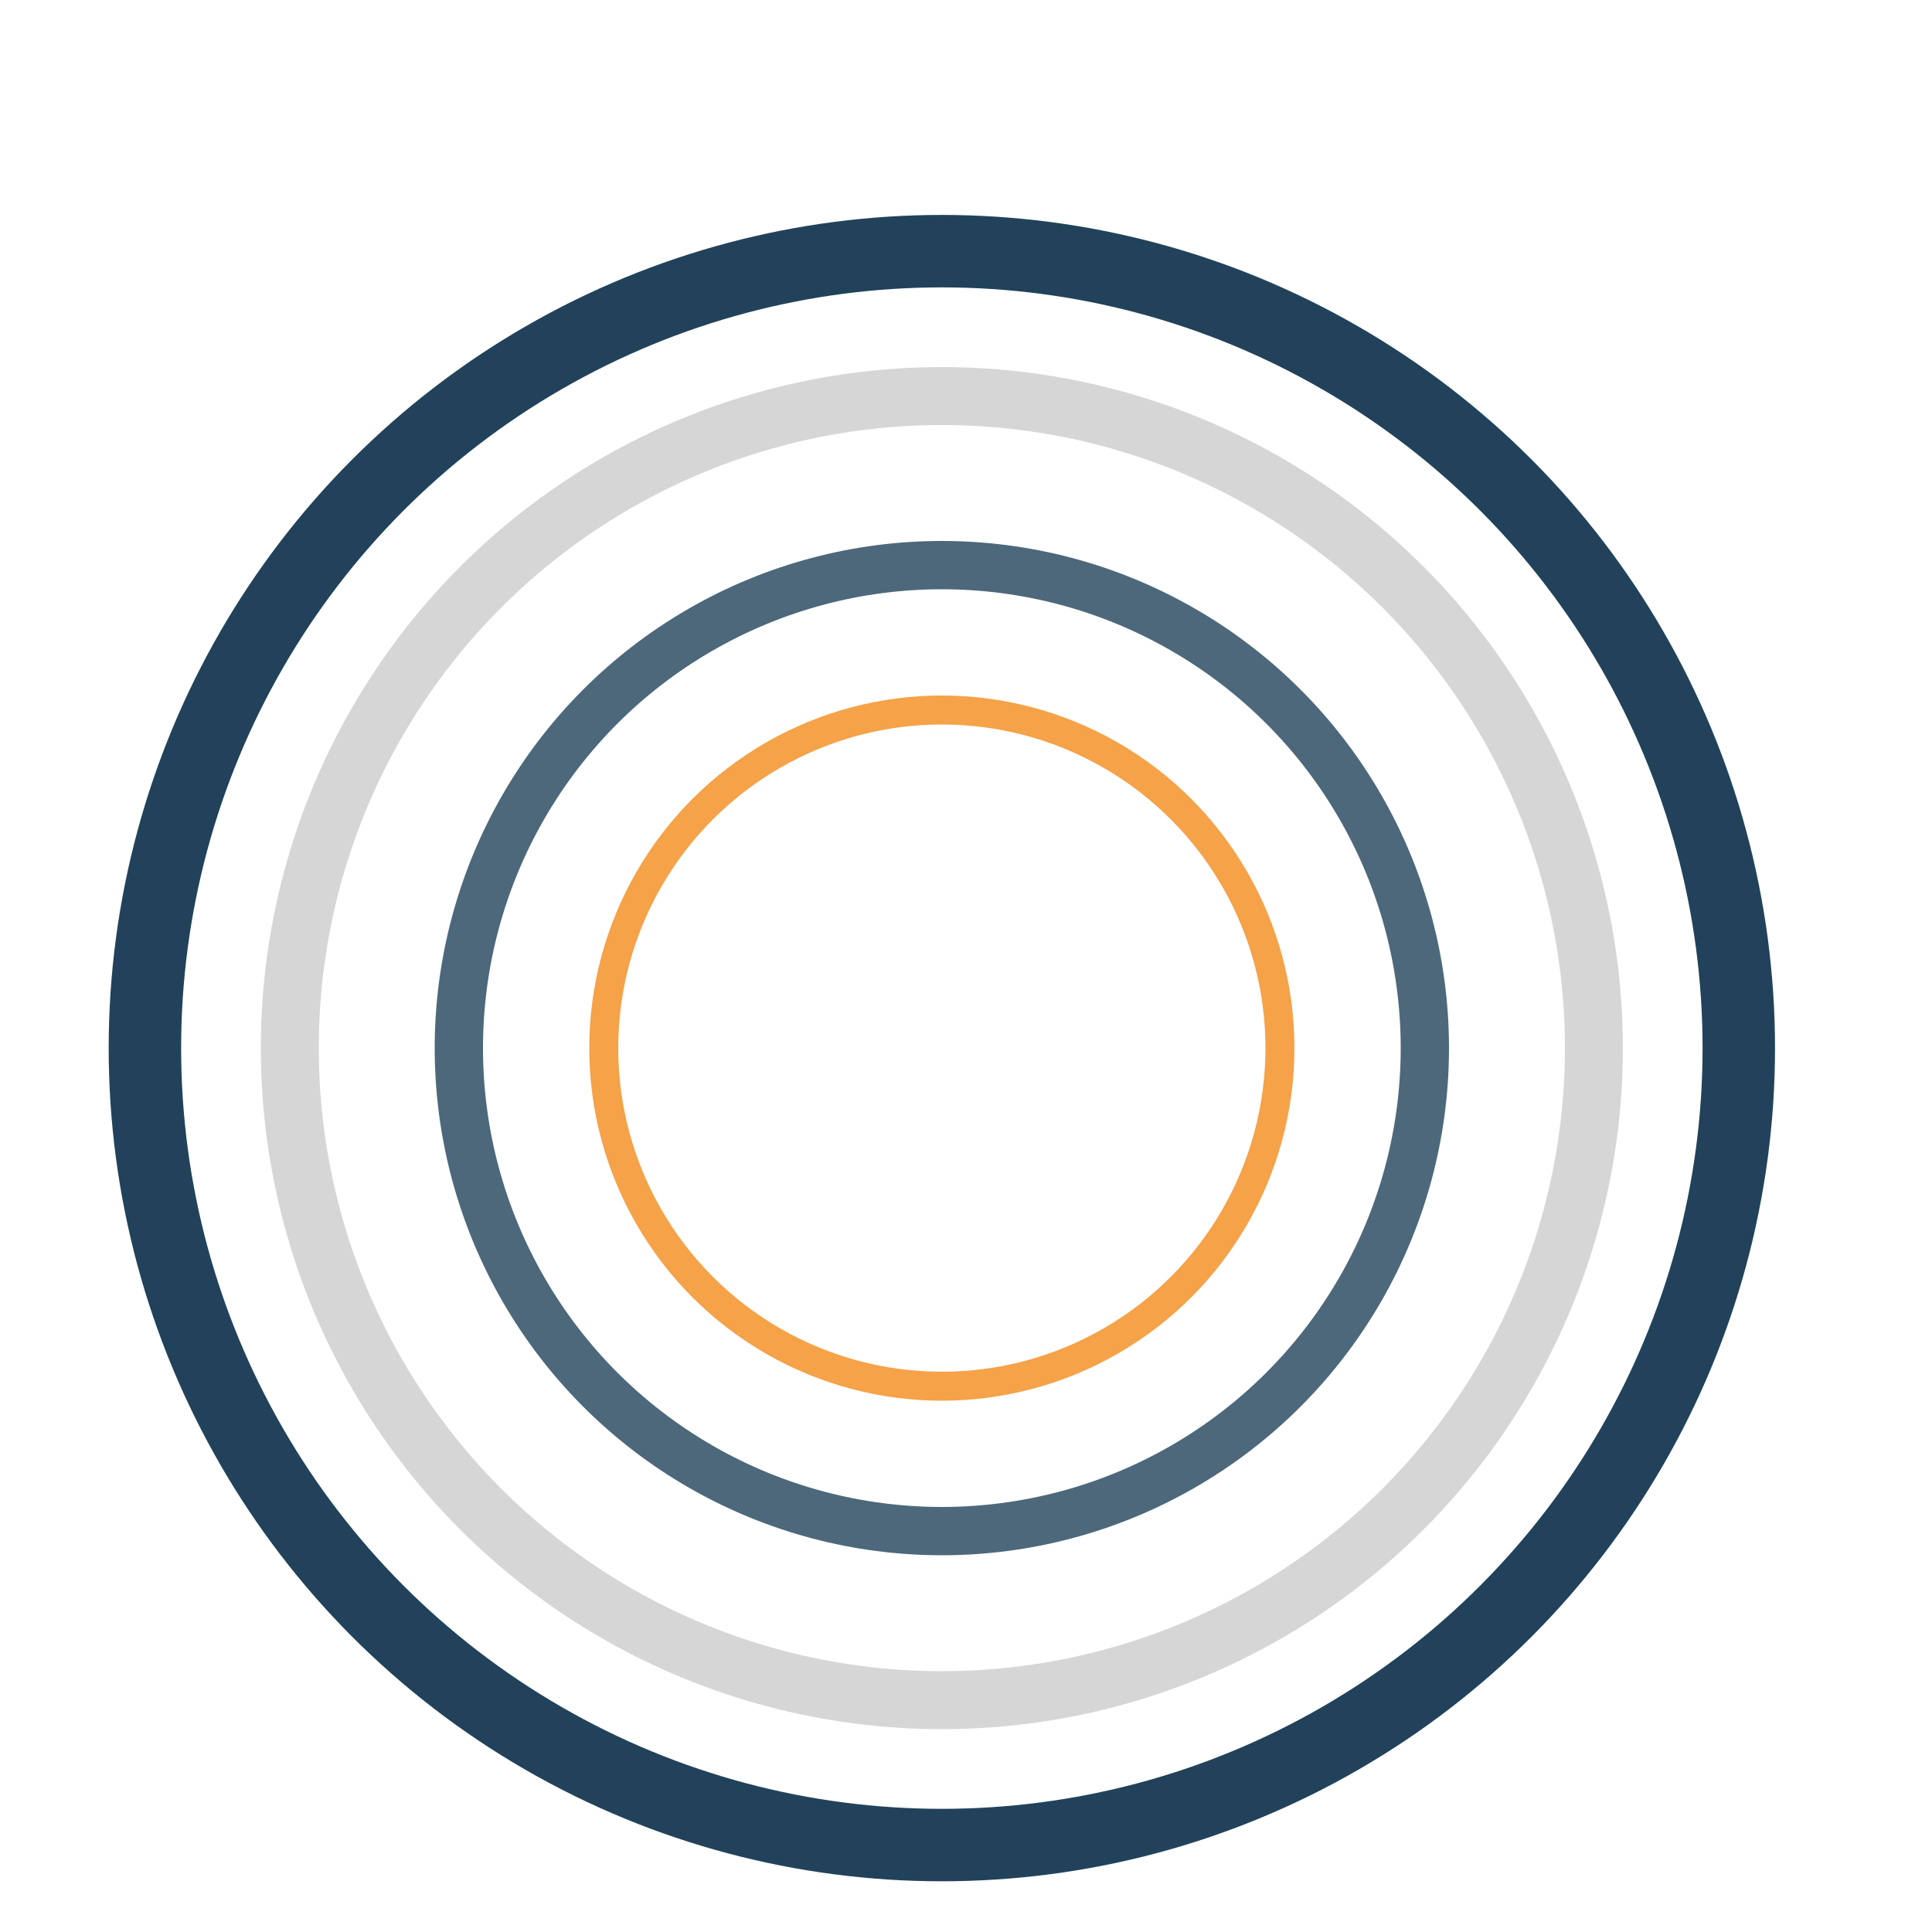 <?xml version="1.0" encoding="utf-8"?>
<!DOCTYPE svg PUBLIC "-//W3C//DTD SVG 1.1//EN" "http://www.w3.org/Graphics/SVG/1.1/DTD/svg11.dtd">
<svg style="width:100px; height:100px;" version="1.1" xmlns="http://www.w3.org/2000/svg" xmlns:xlink="http://www.w3.org/1999/xlink" viewBox="10 -200 400 400" xml:space="preserve">
		<g id="rings">
			<circle cx="205" cy="17" r="165" stroke="#21425a" fill="none" stroke-width="15px"></circle>

			<ellipse cx="205" cy="17" rx="70" ry="70" stroke="#f28b1b" fill="none" stroke-width="6px" stroke-opacity="0.8">
				<animate attributeName="rx" begin="0s" dur="4s" values="70;1;70" calcMode="linear" repeatCount="indefinite"/>
				<animate attributeName="rx" begin="0s" dur="4s" values="70;1;70" calcMode="linear" repeatCount="indefinite"/>
				<animateTransform attributeName="transform" type="rotate" from="0 205 17" to="180 205 17" dur="2s" repeatCount="indefinite"/>
			</ellipse>

			<ellipse cx="205" cy="17" rx="100" ry="100" stroke="#21425a" fill="none" stroke-width="10px" stroke-opacity="0.8">
				<animate attributeName="rx" begin="0s" dur="6s" values="100;1;100" calcMode="linear" repeatCount="indefinite"/>
				<animate attributeName="rx" begin="0s" dur="6s" values="100;1;100" calcMode="linear" repeatCount="indefinite"/>
				<animateTransform attributeName="transform" type="rotate" from="0 205 17" to="180 205 17" dur="3s" repeatCount="indefinite"/>
			</ellipse>

			<ellipse cx="205" cy="17" rx="135" ry="135" stroke="#ccc" fill="none" stroke-width="12px" stroke-opacity="0.8">
				<animate attributeName="rx" begin="0s" dur="4s" values="130;1;130" calcMode="linear" repeatCount="indefinite"/>
				<animate attributeName="rx" begin="0s" dur="4s" values="130;1;130" calcMode="linear" repeatCount="indefinite"/>
				<animateTransform attributeName="transform" type="rotate" from="0 205 17" to="180 205 17" dur="8s" repeatCount="indefinite"/>
			</ellipse>
		</g>
</svg>